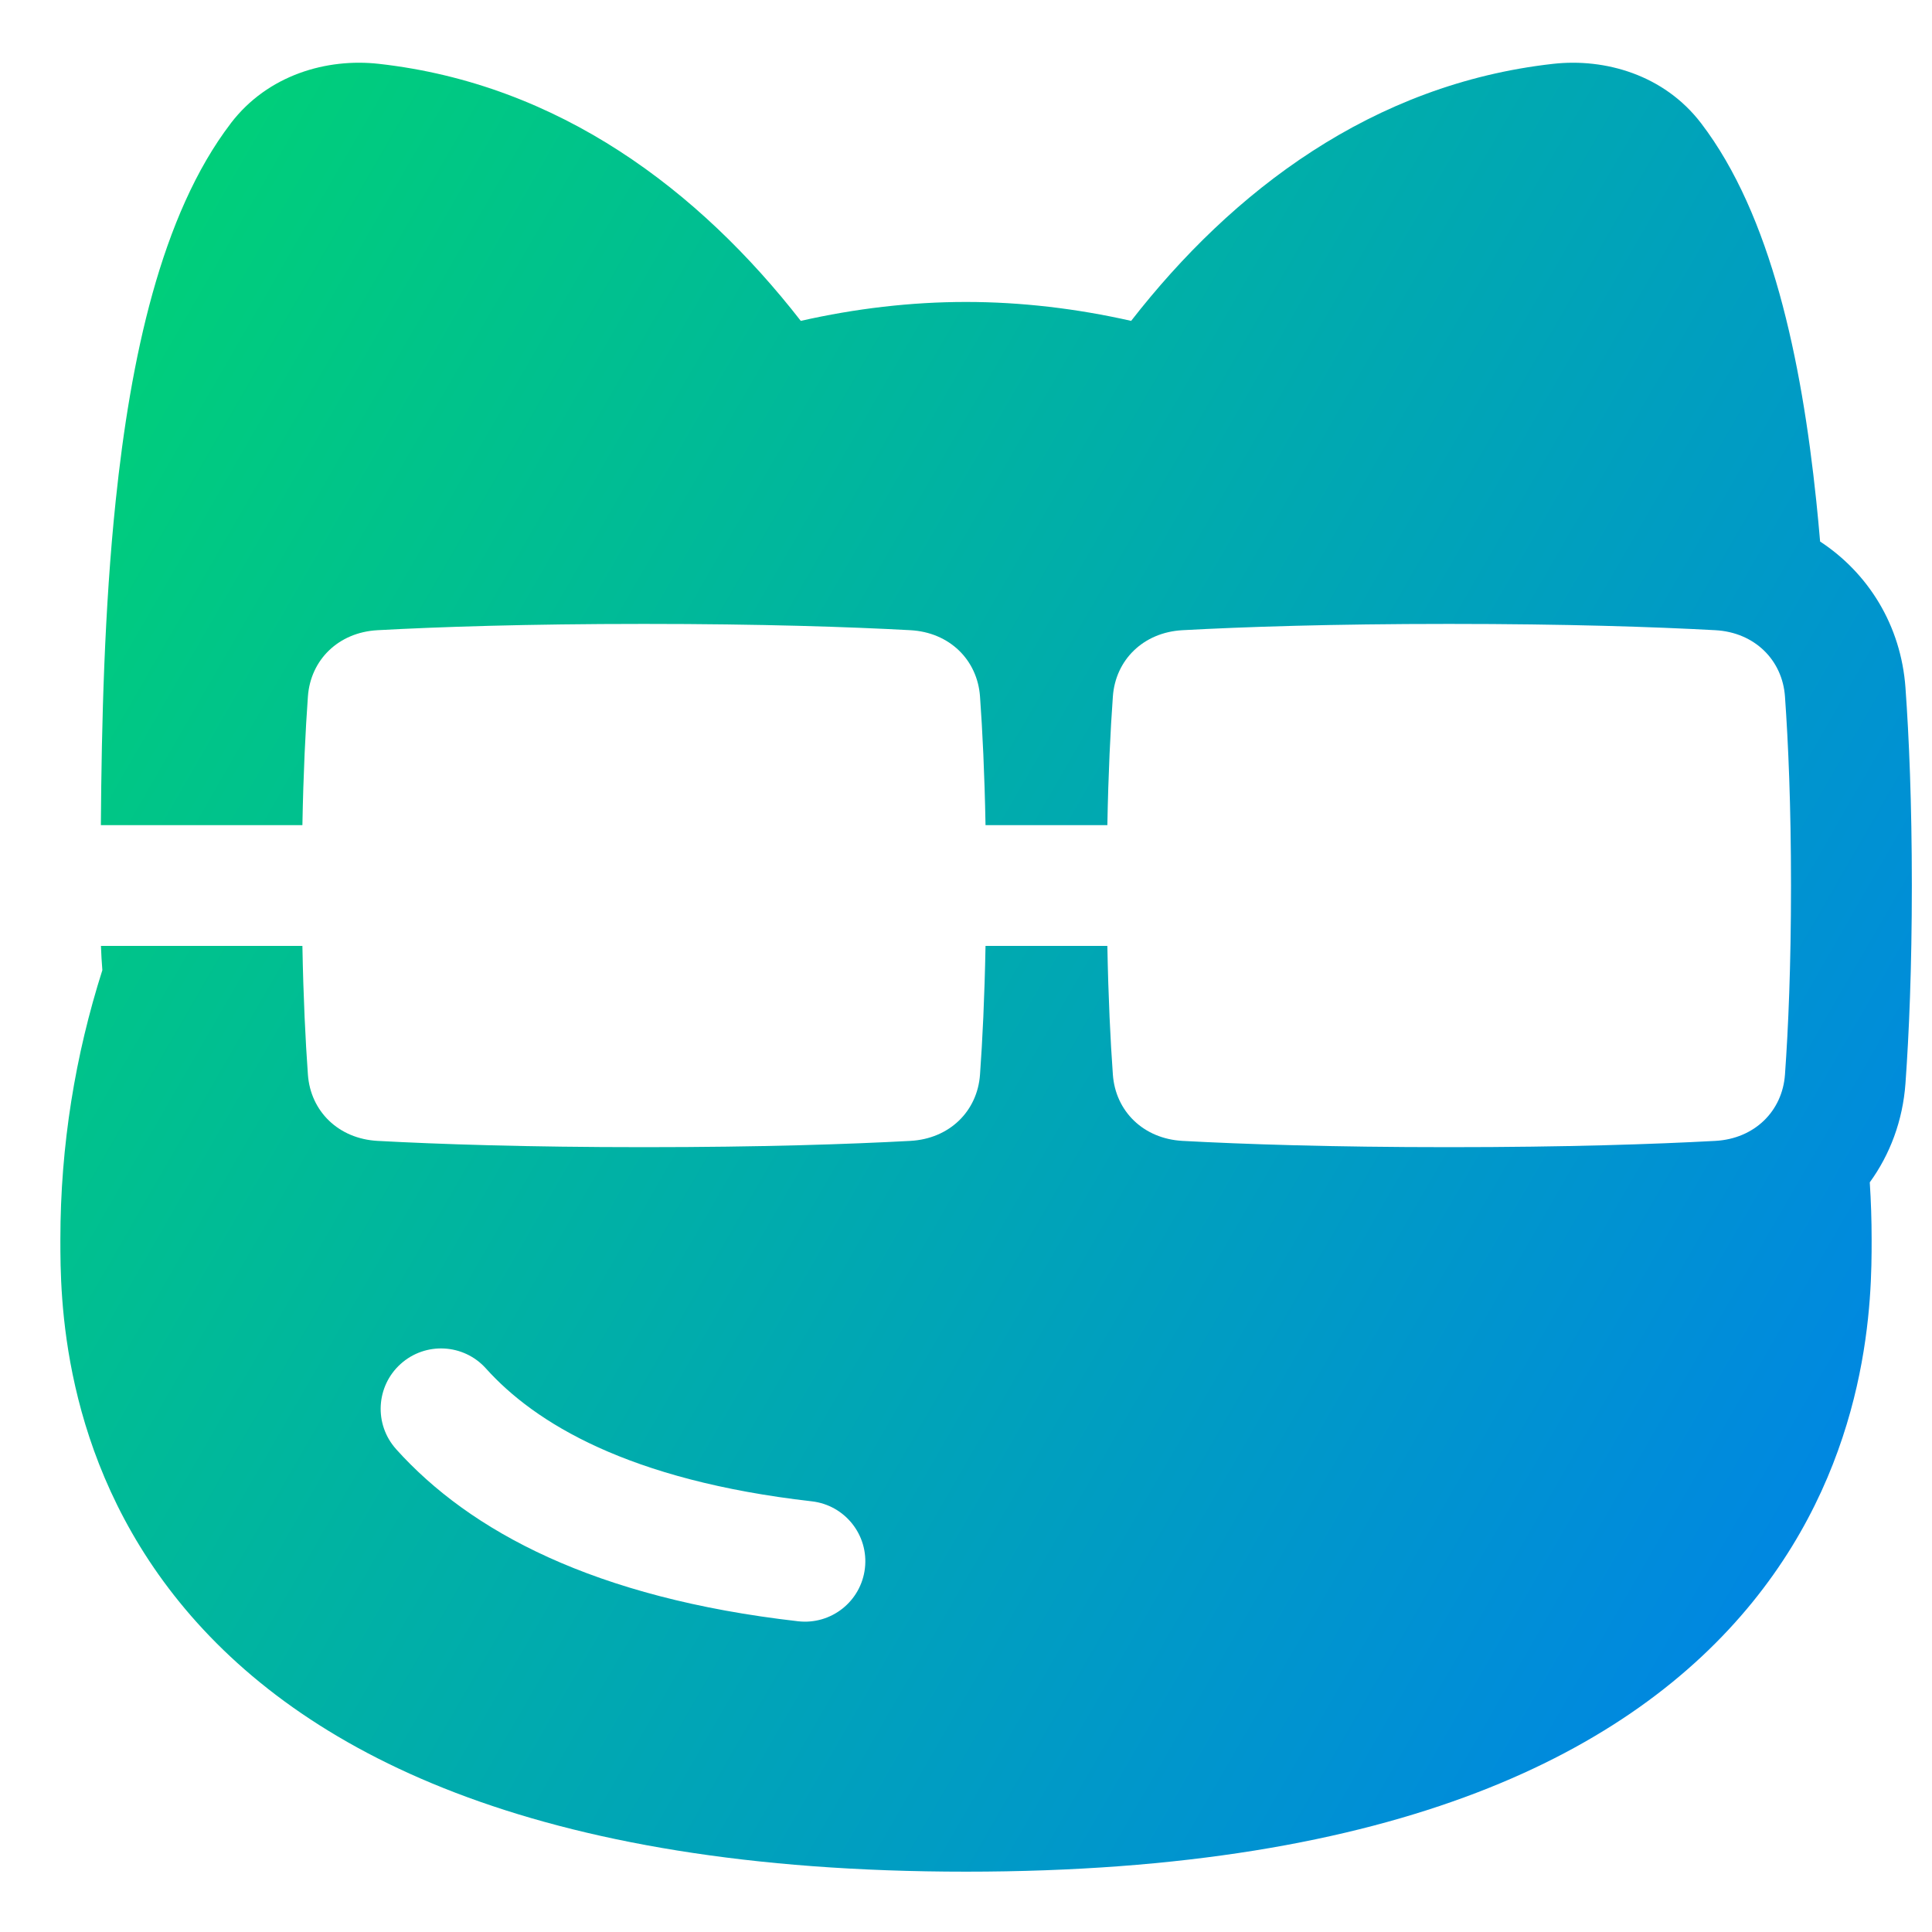 <svg xmlns="http://www.w3.org/2000/svg" fill="none" viewBox="0 0 48 48" id="Memes-Comment-Reply--Streamline-Plump-Gradient">
  <desc>
    Memes Comment Reply Streamline Icon: https://streamlinehq.com
  </desc>
  <g id="memes-comment-reply">
    <path id="Subtract" fill="url(#paint0_linear_7979_768)" fill-rule="evenodd" d="M5.733 3.064c.924-1.209 2.393-1.622 3.678-1.478 4.492.502 7.969 3.155 10.484 6.386 1.359-.307 2.736-.47 4.104-.47 1.369 0 2.745.163 4.104.47 2.515-3.231 5.992-5.883 10.484-6.386 1.286-.144 2.755.269 3.678 1.478 1.739 2.277 2.493 5.867 2.86 9.383.035.333.066.669.095 1.007 1.191.781 2.009 2.076 2.121 3.634.088 1.226.158 2.85.158 4.913 0 2.063-.07 3.687-.158 4.913-.067.932-.386 1.77-.887 2.461.03.468.046.94.046 1.416v.018c0 1.354 0 5.352-2.961 8.997-3.01 3.705-8.775 6.695-19.539 6.695-10.764 0-16.529-2.99-19.539-6.695-2.961-3.645-2.961-7.643-2.961-8.997v-.018c0-2.337.372-4.581 1.043-6.688-.016-.199-.028-.399-.035-.602h5.005c.024 1.293.076 2.354.137 3.198.065.907.756 1.593 1.73 1.646 1.512.082 3.691.156 6.619.156s5.107-.074 6.619-.156c.974-.053 1.665-.739 1.73-1.646.061-.845.113-1.905.137-3.198h3.027c.024 1.293.076 2.354.137 3.198.065.907.756 1.593 1.73 1.646 1.512.082 3.691.156 6.619.156s5.107-.074 6.619-.156c.974-.053 1.665-.739 1.73-1.646.083-1.151.15-2.703.15-4.698 0-1.995-.068-3.547-.15-4.698-.065-.907-.756-1.593-1.73-1.646-1.512-.082-3.691-.156-6.619-.156s-5.107.074-6.619.156c-.974.053-1.665.739-1.73 1.646-.061.845-.113 1.905-.137 3.198h-3.027c-.024-1.293-.076-2.354-.137-3.198-.065-.907-.756-1.593-1.73-1.646-1.512-.082-3.691-.156-6.619-.156s-5.107.074-6.619.156c-.974.053-1.665.739-1.73 1.646-.061.845-.113 1.905-.137 3.198H2.506c.018-2.545.088-5.378.368-8.054.367-3.516 1.12-7.106 2.86-9.383ZM9.842 36.004c-.554-.616-.503-1.565.113-2.118.616-.554 1.565-.503 2.118.113 1.211 1.348 3.535 2.781 8.096 3.301.823.094 1.414.837 1.32 1.66-.094.823-.837 1.414-1.66 1.32-5.063-.577-8.153-2.235-9.988-4.276Z" clip-rule="evenodd"></path>
  </g>
  <defs>
    <linearGradient id="paint0_linear_7979_768" x1="3.268" x2="55.1" y1="5.19" y2="35.092" gradientUnits="userSpaceOnUse">
      <stop stop-color="#00d078"></stop>
      <stop offset="1" stop-color="#007df0"></stop>
    </linearGradient>
  </defs>
</svg>